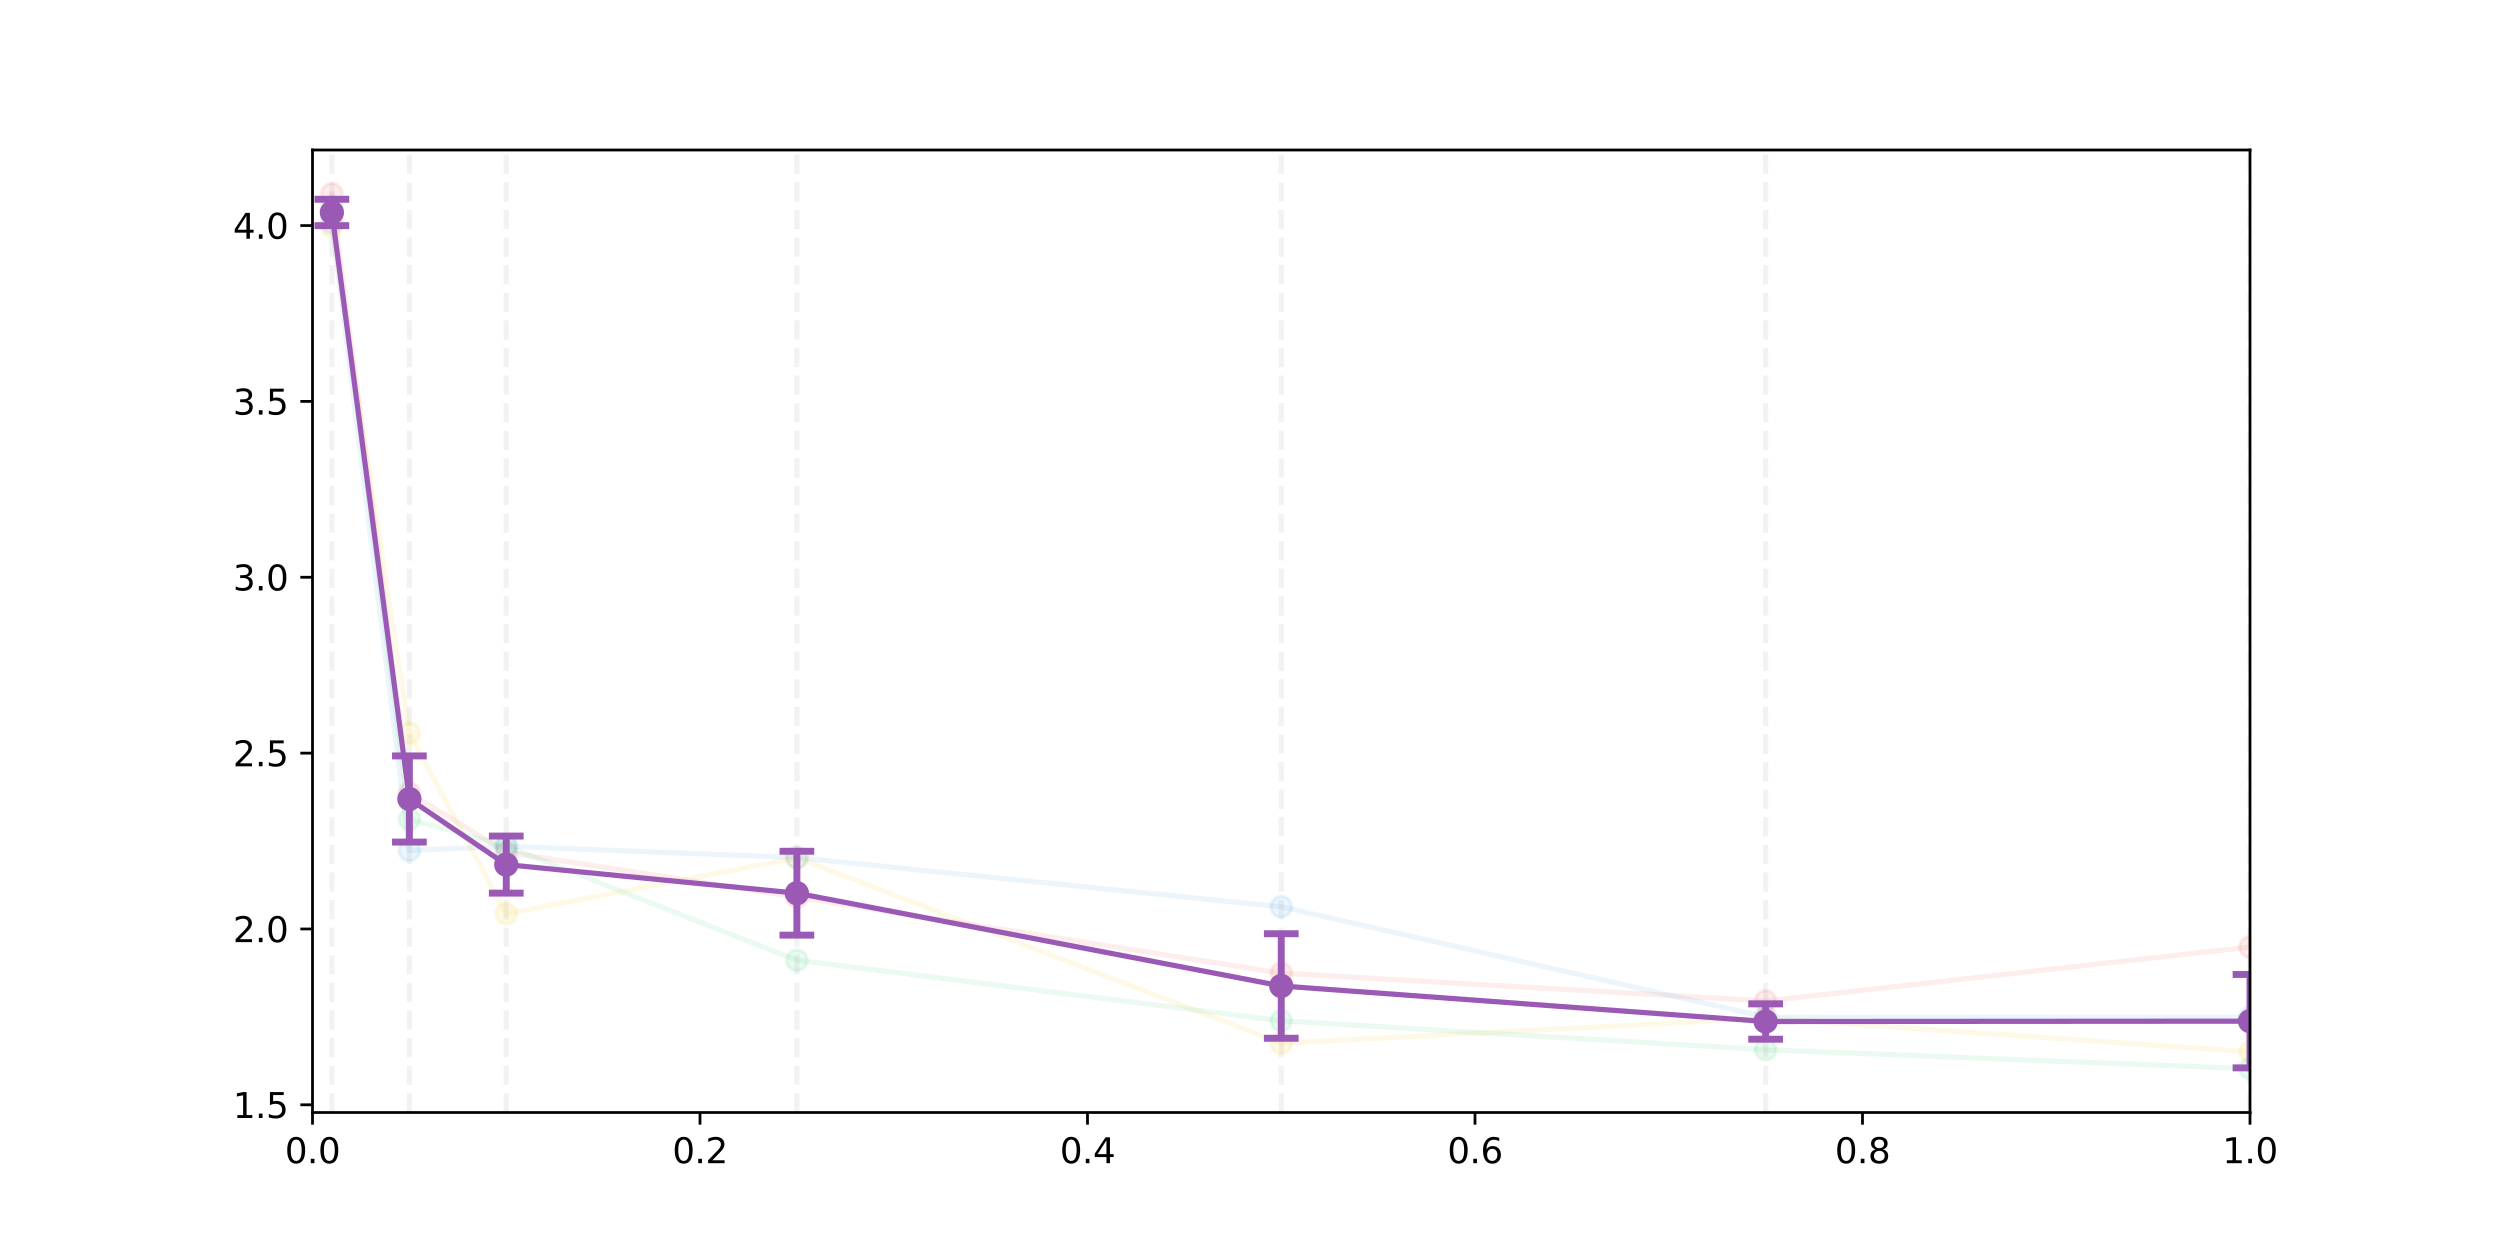 <?xml version="1.0" encoding="utf-8" standalone="no"?>
<!DOCTYPE svg PUBLIC "-//W3C//DTD SVG 1.1//EN"
  "http://www.w3.org/Graphics/SVG/1.1/DTD/svg11.dtd">
<svg xmlns:xlink="http://www.w3.org/1999/xlink" width="720pt" height="360pt" viewBox="0 0 720 360" xmlns="http://www.w3.org/2000/svg" version="1.1">
 <defs>
  <style type="text/css">*{stroke-linejoin: round; stroke-linecap: butt}</style>
 </defs>
 <g id="figure_1">
  <g id="patch_1">
   <path d="M 0 360 
L 720 360 
L 720 0 
L 0 0 
z
" style="fill: #ffffff"/>
  </g>
  <g id="axes_1">
   <g id="patch_2">
    <path d="M 90 320.4 
L 648 320.4 
L 648 43.2 
L 90 43.2 
z
" style="fill: #ffffff"/>
   </g>
   <g id="matplotlib.axis_1">
    <g id="xtick_1">
     <g id="line2d_1">
      <defs>
       <path id="m6397bfc475" d="M 0 0 
L 0 3.5 
" style="stroke: #000000; stroke-width: 0.8"/>
      </defs>
      <g>
       <use xlink:href="#m6397bfc475" x="90" y="320.4" style="stroke: #000000; stroke-width: 0.8"/>
      </g>
     </g>
     <g id="text_1">
      <!-- 0.0 -->
      <g transform="translate(82.048 334.998) scale(0.1 -0.1)">
       <defs>
        <path id="DejaVuSans-30" d="M 2034 4250 
Q 1547 4250 1301 3770 
Q 1056 3291 1056 2328 
Q 1056 1369 1301 889 
Q 1547 409 2034 409 
Q 2525 409 2770 889 
Q 3016 1369 3016 2328 
Q 3016 3291 2770 3770 
Q 2525 4250 2034 4250 
z
M 2034 4750 
Q 2819 4750 3233 4129 
Q 3647 3509 3647 2328 
Q 3647 1150 3233 529 
Q 2819 -91 2034 -91 
Q 1250 -91 836 529 
Q 422 1150 422 2328 
Q 422 3509 836 4129 
Q 1250 4750 2034 4750 
z
" transform="scale(0.016)"/>
        <path id="DejaVuSans-2e" d="M 684 794 
L 1344 794 
L 1344 0 
L 684 0 
L 684 794 
z
" transform="scale(0.016)"/>
       </defs>
       <use xlink:href="#DejaVuSans-30"/>
       <use xlink:href="#DejaVuSans-2e" transform="translate(63.623 0)"/>
       <use xlink:href="#DejaVuSans-30" transform="translate(95.41 0)"/>
      </g>
     </g>
    </g>
    <g id="xtick_2">
     <g id="line2d_2">
      <g>
       <use xlink:href="#m6397bfc475" x="201.6" y="320.4" style="stroke: #000000; stroke-width: 0.8"/>
      </g>
     </g>
     <g id="text_2">
      <!-- 0.2 -->
      <g transform="translate(193.648 334.998) scale(0.1 -0.1)">
       <defs>
        <path id="DejaVuSans-32" d="M 1228 531 
L 3431 531 
L 3431 0 
L 469 0 
L 469 531 
Q 828 903 1448 1529 
Q 2069 2156 2228 2338 
Q 2531 2678 2651 2914 
Q 2772 3150 2772 3378 
Q 2772 3750 2511 3984 
Q 2250 4219 1831 4219 
Q 1534 4219 1204 4116 
Q 875 4013 500 3803 
L 500 4441 
Q 881 4594 1212 4672 
Q 1544 4750 1819 4750 
Q 2544 4750 2975 4387 
Q 3406 4025 3406 3419 
Q 3406 3131 3298 2873 
Q 3191 2616 2906 2266 
Q 2828 2175 2409 1742 
Q 1991 1309 1228 531 
z
" transform="scale(0.016)"/>
       </defs>
       <use xlink:href="#DejaVuSans-30"/>
       <use xlink:href="#DejaVuSans-2e" transform="translate(63.623 0)"/>
       <use xlink:href="#DejaVuSans-32" transform="translate(95.41 0)"/>
      </g>
     </g>
    </g>
    <g id="xtick_3">
     <g id="line2d_3">
      <g>
       <use xlink:href="#m6397bfc475" x="313.2" y="320.4" style="stroke: #000000; stroke-width: 0.8"/>
      </g>
     </g>
     <g id="text_3">
      <!-- 0.4 -->
      <g transform="translate(305.248 334.998) scale(0.1 -0.1)">
       <defs>
        <path id="DejaVuSans-34" d="M 2419 4116 
L 825 1625 
L 2419 1625 
L 2419 4116 
z
M 2253 4666 
L 3047 4666 
L 3047 1625 
L 3713 1625 
L 3713 1100 
L 3047 1100 
L 3047 0 
L 2419 0 
L 2419 1100 
L 313 1100 
L 313 1709 
L 2253 4666 
z
" transform="scale(0.016)"/>
       </defs>
       <use xlink:href="#DejaVuSans-30"/>
       <use xlink:href="#DejaVuSans-2e" transform="translate(63.623 0)"/>
       <use xlink:href="#DejaVuSans-34" transform="translate(95.41 0)"/>
      </g>
     </g>
    </g>
    <g id="xtick_4">
     <g id="line2d_4">
      <g>
       <use xlink:href="#m6397bfc475" x="424.8" y="320.4" style="stroke: #000000; stroke-width: 0.8"/>
      </g>
     </g>
     <g id="text_4">
      <!-- 0.6 -->
      <g transform="translate(416.848 334.998) scale(0.1 -0.1)">
       <defs>
        <path id="DejaVuSans-36" d="M 2113 2584 
Q 1688 2584 1439 2293 
Q 1191 2003 1191 1497 
Q 1191 994 1439 701 
Q 1688 409 2113 409 
Q 2538 409 2786 701 
Q 3034 994 3034 1497 
Q 3034 2003 2786 2293 
Q 2538 2584 2113 2584 
z
M 3366 4563 
L 3366 3988 
Q 3128 4100 2886 4159 
Q 2644 4219 2406 4219 
Q 1781 4219 1451 3797 
Q 1122 3375 1075 2522 
Q 1259 2794 1537 2939 
Q 1816 3084 2150 3084 
Q 2853 3084 3261 2657 
Q 3669 2231 3669 1497 
Q 3669 778 3244 343 
Q 2819 -91 2113 -91 
Q 1303 -91 875 529 
Q 447 1150 447 2328 
Q 447 3434 972 4092 
Q 1497 4750 2381 4750 
Q 2619 4750 2861 4703 
Q 3103 4656 3366 4563 
z
" transform="scale(0.016)"/>
       </defs>
       <use xlink:href="#DejaVuSans-30"/>
       <use xlink:href="#DejaVuSans-2e" transform="translate(63.623 0)"/>
       <use xlink:href="#DejaVuSans-36" transform="translate(95.41 0)"/>
      </g>
     </g>
    </g>
    <g id="xtick_5">
     <g id="line2d_5">
      <g>
       <use xlink:href="#m6397bfc475" x="536.4" y="320.4" style="stroke: #000000; stroke-width: 0.8"/>
      </g>
     </g>
     <g id="text_5">
      <!-- 0.8 -->
      <g transform="translate(528.448 334.998) scale(0.1 -0.1)">
       <defs>
        <path id="DejaVuSans-38" d="M 2034 2216 
Q 1584 2216 1326 1975 
Q 1069 1734 1069 1313 
Q 1069 891 1326 650 
Q 1584 409 2034 409 
Q 2484 409 2743 651 
Q 3003 894 3003 1313 
Q 3003 1734 2745 1975 
Q 2488 2216 2034 2216 
z
M 1403 2484 
Q 997 2584 770 2862 
Q 544 3141 544 3541 
Q 544 4100 942 4425 
Q 1341 4750 2034 4750 
Q 2731 4750 3128 4425 
Q 3525 4100 3525 3541 
Q 3525 3141 3298 2862 
Q 3072 2584 2669 2484 
Q 3125 2378 3379 2068 
Q 3634 1759 3634 1313 
Q 3634 634 3220 271 
Q 2806 -91 2034 -91 
Q 1263 -91 848 271 
Q 434 634 434 1313 
Q 434 1759 690 2068 
Q 947 2378 1403 2484 
z
M 1172 3481 
Q 1172 3119 1398 2916 
Q 1625 2713 2034 2713 
Q 2441 2713 2670 2916 
Q 2900 3119 2900 3481 
Q 2900 3844 2670 4047 
Q 2441 4250 2034 4250 
Q 1625 4250 1398 4047 
Q 1172 3844 1172 3481 
z
" transform="scale(0.016)"/>
       </defs>
       <use xlink:href="#DejaVuSans-30"/>
       <use xlink:href="#DejaVuSans-2e" transform="translate(63.623 0)"/>
       <use xlink:href="#DejaVuSans-38" transform="translate(95.41 0)"/>
      </g>
     </g>
    </g>
    <g id="xtick_6">
     <g id="line2d_6">
      <g>
       <use xlink:href="#m6397bfc475" x="648" y="320.4" style="stroke: #000000; stroke-width: 0.8"/>
      </g>
     </g>
     <g id="text_6">
      <!-- 1.0 -->
      <g transform="translate(640.048 334.998) scale(0.1 -0.1)">
       <defs>
        <path id="DejaVuSans-31" d="M 794 531 
L 1825 531 
L 1825 4091 
L 703 3866 
L 703 4441 
L 1819 4666 
L 2450 4666 
L 2450 531 
L 3481 531 
L 3481 0 
L 794 0 
L 794 531 
z
" transform="scale(0.016)"/>
       </defs>
       <use xlink:href="#DejaVuSans-31"/>
       <use xlink:href="#DejaVuSans-2e" transform="translate(63.623 0)"/>
       <use xlink:href="#DejaVuSans-30" transform="translate(95.41 0)"/>
      </g>
     </g>
    </g>
   </g>
   <g id="matplotlib.axis_2">
    <g id="ytick_1">
     <g id="line2d_7">
      <defs>
       <path id="mb930b5f1fe" d="M 0 0 
L -3.5 0 
" style="stroke: #000000; stroke-width: 0.8"/>
      </defs>
      <g>
       <use xlink:href="#mb930b5f1fe" x="90" y="318.186" style="stroke: #000000; stroke-width: 0.8"/>
      </g>
     </g>
     <g id="text_7">
      <!-- 1.5 -->
      <g transform="translate(67.097 321.986) scale(0.1 -0.1)">
       <defs>
        <path id="DejaVuSans-35" d="M 691 4666 
L 3169 4666 
L 3169 4134 
L 1269 4134 
L 1269 2991 
Q 1406 3038 1543 3061 
Q 1681 3084 1819 3084 
Q 2600 3084 3056 2656 
Q 3513 2228 3513 1497 
Q 3513 744 3044 326 
Q 2575 -91 1722 -91 
Q 1428 -91 1123 -41 
Q 819 9 494 109 
L 494 744 
Q 775 591 1075 516 
Q 1375 441 1709 441 
Q 2250 441 2565 725 
Q 2881 1009 2881 1497 
Q 2881 1984 2565 2268 
Q 2250 2553 1709 2553 
Q 1456 2553 1204 2497 
Q 953 2441 691 2322 
L 691 4666 
z
" transform="scale(0.016)"/>
       </defs>
       <use xlink:href="#DejaVuSans-31"/>
       <use xlink:href="#DejaVuSans-2e" transform="translate(63.623 0)"/>
       <use xlink:href="#DejaVuSans-35" transform="translate(95.41 0)"/>
      </g>
     </g>
    </g>
    <g id="ytick_2">
     <g id="line2d_8">
      <g>
       <use xlink:href="#mb930b5f1fe" x="90" y="267.542" style="stroke: #000000; stroke-width: 0.8"/>
      </g>
     </g>
     <g id="text_8">
      <!-- 2.0 -->
      <g transform="translate(67.097 271.341) scale(0.1 -0.1)">
       <use xlink:href="#DejaVuSans-32"/>
       <use xlink:href="#DejaVuSans-2e" transform="translate(63.623 0)"/>
       <use xlink:href="#DejaVuSans-30" transform="translate(95.41 0)"/>
      </g>
     </g>
    </g>
    <g id="ytick_3">
     <g id="line2d_9">
      <g>
       <use xlink:href="#mb930b5f1fe" x="90" y="216.898" style="stroke: #000000; stroke-width: 0.8"/>
      </g>
     </g>
     <g id="text_9">
      <!-- 2.5 -->
      <g transform="translate(67.097 220.697) scale(0.1 -0.1)">
       <use xlink:href="#DejaVuSans-32"/>
       <use xlink:href="#DejaVuSans-2e" transform="translate(63.623 0)"/>
       <use xlink:href="#DejaVuSans-35" transform="translate(95.41 0)"/>
      </g>
     </g>
    </g>
    <g id="ytick_4">
     <g id="line2d_10">
      <g>
       <use xlink:href="#mb930b5f1fe" x="90" y="166.254" style="stroke: #000000; stroke-width: 0.8"/>
      </g>
     </g>
     <g id="text_10">
      <!-- 3.0 -->
      <g transform="translate(67.097 170.053) scale(0.1 -0.1)">
       <defs>
        <path id="DejaVuSans-33" d="M 2597 2516 
Q 3050 2419 3304 2112 
Q 3559 1806 3559 1356 
Q 3559 666 3084 287 
Q 2609 -91 1734 -91 
Q 1441 -91 1130 -33 
Q 819 25 488 141 
L 488 750 
Q 750 597 1062 519 
Q 1375 441 1716 441 
Q 2309 441 2620 675 
Q 2931 909 2931 1356 
Q 2931 1769 2642 2001 
Q 2353 2234 1838 2234 
L 1294 2234 
L 1294 2753 
L 1863 2753 
Q 2328 2753 2575 2939 
Q 2822 3125 2822 3475 
Q 2822 3834 2567 4026 
Q 2313 4219 1838 4219 
Q 1578 4219 1281 4162 
Q 984 4106 628 3988 
L 628 4550 
Q 988 4650 1302 4700 
Q 1616 4750 1894 4750 
Q 2613 4750 3031 4423 
Q 3450 4097 3450 3541 
Q 3450 3153 3228 2886 
Q 3006 2619 2597 2516 
z
" transform="scale(0.016)"/>
       </defs>
       <use xlink:href="#DejaVuSans-33"/>
       <use xlink:href="#DejaVuSans-2e" transform="translate(63.623 0)"/>
       <use xlink:href="#DejaVuSans-30" transform="translate(95.41 0)"/>
      </g>
     </g>
    </g>
    <g id="ytick_5">
     <g id="line2d_11">
      <g>
       <use xlink:href="#mb930b5f1fe" x="90" y="115.609" style="stroke: #000000; stroke-width: 0.8"/>
      </g>
     </g>
     <g id="text_11">
      <!-- 3.5 -->
      <g transform="translate(67.097 119.409) scale(0.1 -0.1)">
       <use xlink:href="#DejaVuSans-33"/>
       <use xlink:href="#DejaVuSans-2e" transform="translate(63.623 0)"/>
       <use xlink:href="#DejaVuSans-35" transform="translate(95.41 0)"/>
      </g>
     </g>
    </g>
    <g id="ytick_6">
     <g id="line2d_12">
      <g>
       <use xlink:href="#mb930b5f1fe" x="90" y="64.965" style="stroke: #000000; stroke-width: 0.8"/>
      </g>
     </g>
     <g id="text_12">
      <!-- 4.0 -->
      <g transform="translate(67.097 68.764) scale(0.1 -0.1)">
       <use xlink:href="#DejaVuSans-34"/>
       <use xlink:href="#DejaVuSans-2e" transform="translate(63.623 0)"/>
       <use xlink:href="#DejaVuSans-30" transform="translate(95.41 0)"/>
      </g>
     </g>
    </g>
   </g>
   <g id="line2d_13">
    <path d="M 95.58 320.4 
L 95.58 43.2 
" clip-path="url(#pb34d52fcb3)" style="fill: none; stroke-dasharray: 5.55,2.4; stroke-dashoffset: 0; stroke: #808080; stroke-opacity: 0.1; stroke-width: 1.5"/>
   </g>
   <g id="line2d_14">
    <path d="M 117.9 320.4 
L 117.9 43.2 
" clip-path="url(#pb34d52fcb3)" style="fill: none; stroke-dasharray: 5.55,2.4; stroke-dashoffset: 0; stroke: #808080; stroke-opacity: 0.1; stroke-width: 1.5"/>
   </g>
   <g id="line2d_15">
    <path d="M 145.8 320.4 
L 145.8 43.2 
" clip-path="url(#pb34d52fcb3)" style="fill: none; stroke-dasharray: 5.55,2.4; stroke-dashoffset: 0; stroke: #808080; stroke-opacity: 0.1; stroke-width: 1.5"/>
   </g>
   <g id="line2d_16">
    <path d="M 229.5 320.4 
L 229.5 43.2 
" clip-path="url(#pb34d52fcb3)" style="fill: none; stroke-dasharray: 5.55,2.4; stroke-dashoffset: 0; stroke: #808080; stroke-opacity: 0.1; stroke-width: 1.5"/>
   </g>
   <g id="line2d_17">
    <path d="M 369 320.4 
L 369 43.2 
" clip-path="url(#pb34d52fcb3)" style="fill: none; stroke-dasharray: 5.55,2.4; stroke-dashoffset: 0; stroke: #808080; stroke-opacity: 0.1; stroke-width: 1.5"/>
   </g>
   <g id="line2d_18">
    <path d="M 508.5 320.4 
L 508.5 43.2 
" clip-path="url(#pb34d52fcb3)" style="fill: none; stroke-dasharray: 5.55,2.4; stroke-dashoffset: 0; stroke: #808080; stroke-opacity: 0.1; stroke-width: 1.5"/>
   </g>
   <g id="line2d_19">
    <path d="M 648 320.4 
L 648 43.2 
" clip-path="url(#pb34d52fcb3)" style="fill: none; stroke-dasharray: 5.55,2.4; stroke-dashoffset: 0; stroke: #808080; stroke-opacity: 0.1; stroke-width: 1.5"/>
   </g>
   <g id="line2d_20">
    <path d="M 95.58 65.325 
L 117.9 211.161 
L 145.8 263.193 
L 229.5 247.042 
L 369 300.451 
L 508.5 293.237 
L 648 302.923 
" clip-path="url(#pb34d52fcb3)" style="fill: none; stroke: #f1c40f; stroke-opacity: 0.1; stroke-width: 1.5; stroke-linecap: square"/>
    <defs>
     <path id="m08cc44caa8" d="M 0 3 
C 0.796 3 1.559 2.684 2.121 2.121 
C 2.684 1.559 3 0.796 3 0 
C 3 -0.796 2.684 -1.559 2.121 -2.121 
C 1.559 -2.684 0.796 -3 0 -3 
C -0.796 -3 -1.559 -2.684 -2.121 -2.121 
C -2.684 -1.559 -3 -0.796 -3 0 
C -3 0.796 -2.684 1.559 -2.121 2.121 
C -1.559 2.684 -0.796 3 0 3 
z
" style="stroke: #f1c40f; stroke-opacity: 0.1"/>
    </defs>
    <g clip-path="url(#pb34d52fcb3)">
     <use xlink:href="#m08cc44caa8" x="95.58" y="65.325" style="fill: #f1c40f; fill-opacity: 0.1; stroke: #f1c40f; stroke-opacity: 0.1"/>
     <use xlink:href="#m08cc44caa8" x="117.9" y="211.161" style="fill: #f1c40f; fill-opacity: 0.1; stroke: #f1c40f; stroke-opacity: 0.1"/>
     <use xlink:href="#m08cc44caa8" x="145.8" y="263.193" style="fill: #f1c40f; fill-opacity: 0.1; stroke: #f1c40f; stroke-opacity: 0.1"/>
     <use xlink:href="#m08cc44caa8" x="229.5" y="247.042" style="fill: #f1c40f; fill-opacity: 0.1; stroke: #f1c40f; stroke-opacity: 0.1"/>
     <use xlink:href="#m08cc44caa8" x="369" y="300.451" style="fill: #f1c40f; fill-opacity: 0.1; stroke: #f1c40f; stroke-opacity: 0.1"/>
     <use xlink:href="#m08cc44caa8" x="508.5" y="293.237" style="fill: #f1c40f; fill-opacity: 0.1; stroke: #f1c40f; stroke-opacity: 0.1"/>
     <use xlink:href="#m08cc44caa8" x="648" y="302.923" style="fill: #f1c40f; fill-opacity: 0.1; stroke: #f1c40f; stroke-opacity: 0.1"/>
    </g>
   </g>
   <g id="line2d_21">
    <path d="M 95.58 55.8 
L 117.9 228.406 
L 145.8 245.43 
L 229.5 258.382 
L 369 280.261 
L 508.5 288.291 
L 648 272.736 
" clip-path="url(#pb34d52fcb3)" style="fill: none; stroke: #e74c3c; stroke-opacity: 0.1; stroke-width: 1.5; stroke-linecap: square"/>
    <defs>
     <path id="m3fe4b237e1" d="M 0 3 
C 0.796 3 1.559 2.684 2.121 2.121 
C 2.684 1.559 3 0.796 3 0 
C 3 -0.796 2.684 -1.559 2.121 -2.121 
C 1.559 -2.684 0.796 -3 0 -3 
C -0.796 -3 -1.559 -2.684 -2.121 -2.121 
C -2.684 -1.559 -3 -0.796 -3 0 
C -3 0.796 -2.684 1.559 -2.121 2.121 
C -1.559 2.684 -0.796 3 0 3 
z
" style="stroke: #e74c3c; stroke-opacity: 0.1"/>
    </defs>
    <g clip-path="url(#pb34d52fcb3)">
     <use xlink:href="#m3fe4b237e1" x="95.58" y="55.8" style="fill: #e74c3c; fill-opacity: 0.1; stroke: #e74c3c; stroke-opacity: 0.1"/>
     <use xlink:href="#m3fe4b237e1" x="117.9" y="228.406" style="fill: #e74c3c; fill-opacity: 0.1; stroke: #e74c3c; stroke-opacity: 0.1"/>
     <use xlink:href="#m3fe4b237e1" x="145.8" y="245.43" style="fill: #e74c3c; fill-opacity: 0.1; stroke: #e74c3c; stroke-opacity: 0.1"/>
     <use xlink:href="#m3fe4b237e1" x="229.5" y="258.382" style="fill: #e74c3c; fill-opacity: 0.1; stroke: #e74c3c; stroke-opacity: 0.1"/>
     <use xlink:href="#m3fe4b237e1" x="369" y="280.261" style="fill: #e74c3c; fill-opacity: 0.1; stroke: #e74c3c; stroke-opacity: 0.1"/>
     <use xlink:href="#m3fe4b237e1" x="508.5" y="288.291" style="fill: #e74c3c; fill-opacity: 0.1; stroke: #e74c3c; stroke-opacity: 0.1"/>
     <use xlink:href="#m3fe4b237e1" x="648" y="272.736" style="fill: #e74c3c; fill-opacity: 0.1; stroke: #e74c3c; stroke-opacity: 0.1"/>
    </g>
   </g>
   <g id="line2d_22">
    <path d="M 95.58 59.497 
L 117.9 235.929 
L 145.8 243.689 
L 229.5 276.552 
L 369 293.985 
L 508.5 302.335 
L 648 307.8 
" clip-path="url(#pb34d52fcb3)" style="fill: none; stroke: #2ecc71; stroke-opacity: 0.1; stroke-width: 1.5; stroke-linecap: square"/>
    <defs>
     <path id="ma7c3e8461c" d="M 0 3 
C 0.796 3 1.559 2.684 2.121 2.121 
C 2.684 1.559 3 0.796 3 0 
C 3 -0.796 2.684 -1.559 2.121 -2.121 
C 1.559 -2.684 0.796 -3 0 -3 
C -0.796 -3 -1.559 -2.684 -2.121 -2.121 
C -2.684 -1.559 -3 -0.796 -3 0 
C -3 0.796 -2.684 1.559 -2.121 2.121 
C -1.559 2.684 -0.796 3 0 3 
z
" style="stroke: #2ecc71; stroke-opacity: 0.1"/>
    </defs>
    <g clip-path="url(#pb34d52fcb3)">
     <use xlink:href="#ma7c3e8461c" x="95.58" y="59.497" style="fill: #2ecc71; fill-opacity: 0.1; stroke: #2ecc71; stroke-opacity: 0.1"/>
     <use xlink:href="#ma7c3e8461c" x="117.9" y="235.929" style="fill: #2ecc71; fill-opacity: 0.1; stroke: #2ecc71; stroke-opacity: 0.1"/>
     <use xlink:href="#ma7c3e8461c" x="145.8" y="243.689" style="fill: #2ecc71; fill-opacity: 0.1; stroke: #2ecc71; stroke-opacity: 0.1"/>
     <use xlink:href="#ma7c3e8461c" x="229.5" y="276.552" style="fill: #2ecc71; fill-opacity: 0.1; stroke: #2ecc71; stroke-opacity: 0.1"/>
     <use xlink:href="#ma7c3e8461c" x="369" y="293.985" style="fill: #2ecc71; fill-opacity: 0.1; stroke: #2ecc71; stroke-opacity: 0.1"/>
     <use xlink:href="#ma7c3e8461c" x="508.5" y="302.335" style="fill: #2ecc71; fill-opacity: 0.1; stroke: #2ecc71; stroke-opacity: 0.1"/>
     <use xlink:href="#ma7c3e8461c" x="648" y="307.8" style="fill: #2ecc71; fill-opacity: 0.1; stroke: #2ecc71; stroke-opacity: 0.1"/>
    </g>
   </g>
   <g id="line2d_23">
    <path d="M 95.58 64.163 
L 117.9 244.932 
L 145.8 243.715 
L 229.5 246.986 
L 369 261.156 
L 508.5 292.92 
L 648 292.92 
" clip-path="url(#pb34d52fcb3)" style="fill: none; stroke: #3498db; stroke-opacity: 0.1; stroke-width: 1.5; stroke-linecap: square"/>
    <defs>
     <path id="m72716e3ff4" d="M 0 3 
C 0.796 3 1.559 2.684 2.121 2.121 
C 2.684 1.559 3 0.796 3 0 
C 3 -0.796 2.684 -1.559 2.121 -2.121 
C 1.559 -2.684 0.796 -3 0 -3 
C -0.796 -3 -1.559 -2.684 -2.121 -2.121 
C -2.684 -1.559 -3 -0.796 -3 0 
C -3 0.796 -2.684 1.559 -2.121 2.121 
C -1.559 2.684 -0.796 3 0 3 
z
" style="stroke: #3498db; stroke-opacity: 0.1"/>
    </defs>
    <g clip-path="url(#pb34d52fcb3)">
     <use xlink:href="#m72716e3ff4" x="95.58" y="64.163" style="fill: #3498db; fill-opacity: 0.1; stroke: #3498db; stroke-opacity: 0.1"/>
     <use xlink:href="#m72716e3ff4" x="117.9" y="244.932" style="fill: #3498db; fill-opacity: 0.1; stroke: #3498db; stroke-opacity: 0.1"/>
     <use xlink:href="#m72716e3ff4" x="145.8" y="243.715" style="fill: #3498db; fill-opacity: 0.1; stroke: #3498db; stroke-opacity: 0.1"/>
     <use xlink:href="#m72716e3ff4" x="229.5" y="246.986" style="fill: #3498db; fill-opacity: 0.1; stroke: #3498db; stroke-opacity: 0.1"/>
     <use xlink:href="#m72716e3ff4" x="369" y="261.156" style="fill: #3498db; fill-opacity: 0.1; stroke: #3498db; stroke-opacity: 0.1"/>
     <use xlink:href="#m72716e3ff4" x="508.5" y="292.92" style="fill: #3498db; fill-opacity: 0.1; stroke: #3498db; stroke-opacity: 0.1"/>
     <use xlink:href="#m72716e3ff4" x="648" y="292.92" style="fill: #3498db; fill-opacity: 0.1; stroke: #3498db; stroke-opacity: 0.1"/>
    </g>
   </g>
   <g id="LineCollection_1">
    <path d="M 95.58 64.999 
L 95.58 57.393 
" clip-path="url(#pb34d52fcb3)" style="fill: none; stroke: #9b59b6; stroke-width: 2"/>
    <path d="M 117.9 242.512 
L 117.9 217.702 
" clip-path="url(#pb34d52fcb3)" style="fill: none; stroke: #9b59b6; stroke-width: 2"/>
    <path d="M 145.8 257.227 
L 145.8 240.786 
" clip-path="url(#pb34d52fcb3)" style="fill: none; stroke: #9b59b6; stroke-width: 2"/>
    <path d="M 229.5 269.318 
L 229.5 245.163 
" clip-path="url(#pb34d52fcb3)" style="fill: none; stroke: #9b59b6; stroke-width: 2"/>
    <path d="M 369 299.014 
L 369 268.912 
" clip-path="url(#pb34d52fcb3)" style="fill: none; stroke: #9b59b6; stroke-width: 2"/>
    <path d="M 508.5 299.286 
L 508.5 289.105 
" clip-path="url(#pb34d52fcb3)" style="fill: none; stroke: #9b59b6; stroke-width: 2"/>
    <path d="M 648 307.542 
L 648 280.647 
" clip-path="url(#pb34d52fcb3)" style="fill: none; stroke: #9b59b6; stroke-width: 2"/>
   </g>
   <g id="line2d_24">
    <defs>
     <path id="mea5f882104" d="M 5 0 
L -5 -0 
" style="stroke: #9b59b6; stroke-width: 2"/>
    </defs>
    <g clip-path="url(#pb34d52fcb3)">
     <use xlink:href="#mea5f882104" x="95.58" y="64.999" style="fill: #9b59b6; stroke: #9b59b6; stroke-width: 2"/>
     <use xlink:href="#mea5f882104" x="117.9" y="242.512" style="fill: #9b59b6; stroke: #9b59b6; stroke-width: 2"/>
     <use xlink:href="#mea5f882104" x="145.8" y="257.227" style="fill: #9b59b6; stroke: #9b59b6; stroke-width: 2"/>
     <use xlink:href="#mea5f882104" x="229.5" y="269.318" style="fill: #9b59b6; stroke: #9b59b6; stroke-width: 2"/>
     <use xlink:href="#mea5f882104" x="369" y="299.014" style="fill: #9b59b6; stroke: #9b59b6; stroke-width: 2"/>
     <use xlink:href="#mea5f882104" x="508.5" y="299.286" style="fill: #9b59b6; stroke: #9b59b6; stroke-width: 2"/>
     <use xlink:href="#mea5f882104" x="648" y="307.542" style="fill: #9b59b6; stroke: #9b59b6; stroke-width: 2"/>
    </g>
   </g>
   <g id="line2d_25">
    <g clip-path="url(#pb34d52fcb3)">
     <use xlink:href="#mea5f882104" x="95.58" y="57.393" style="fill: #9b59b6; stroke: #9b59b6; stroke-width: 2"/>
     <use xlink:href="#mea5f882104" x="117.9" y="217.702" style="fill: #9b59b6; stroke: #9b59b6; stroke-width: 2"/>
     <use xlink:href="#mea5f882104" x="145.8" y="240.786" style="fill: #9b59b6; stroke: #9b59b6; stroke-width: 2"/>
     <use xlink:href="#mea5f882104" x="229.5" y="245.163" style="fill: #9b59b6; stroke: #9b59b6; stroke-width: 2"/>
     <use xlink:href="#mea5f882104" x="369" y="268.912" style="fill: #9b59b6; stroke: #9b59b6; stroke-width: 2"/>
     <use xlink:href="#mea5f882104" x="508.5" y="289.105" style="fill: #9b59b6; stroke: #9b59b6; stroke-width: 2"/>
     <use xlink:href="#mea5f882104" x="648" y="280.647" style="fill: #9b59b6; stroke: #9b59b6; stroke-width: 2"/>
    </g>
   </g>
   <g id="line2d_26">
    <path d="M 95.58 61.196 
L 117.9 230.107 
L 145.8 249.007 
L 229.5 257.24 
L 369 283.963 
L 508.5 294.196 
L 648 294.095 
" clip-path="url(#pb34d52fcb3)" style="fill: none; stroke: #9b59b6; stroke-width: 1.5; stroke-linecap: square"/>
    <defs>
     <path id="m196918b5c1" d="M 0 3 
C 0.796 3 1.559 2.684 2.121 2.121 
C 2.684 1.559 3 0.796 3 0 
C 3 -0.796 2.684 -1.559 2.121 -2.121 
C 1.559 -2.684 0.796 -3 0 -3 
C -0.796 -3 -1.559 -2.684 -2.121 -2.121 
C -2.684 -1.559 -3 -0.796 -3 0 
C -3 0.796 -2.684 1.559 -2.121 2.121 
C -1.559 2.684 -0.796 3 0 3 
z
" style="stroke: #9b59b6"/>
    </defs>
    <g clip-path="url(#pb34d52fcb3)">
     <use xlink:href="#m196918b5c1" x="95.58" y="61.196" style="fill: #9b59b6; stroke: #9b59b6"/>
     <use xlink:href="#m196918b5c1" x="117.9" y="230.107" style="fill: #9b59b6; stroke: #9b59b6"/>
     <use xlink:href="#m196918b5c1" x="145.8" y="249.007" style="fill: #9b59b6; stroke: #9b59b6"/>
     <use xlink:href="#m196918b5c1" x="229.5" y="257.24" style="fill: #9b59b6; stroke: #9b59b6"/>
     <use xlink:href="#m196918b5c1" x="369" y="283.963" style="fill: #9b59b6; stroke: #9b59b6"/>
     <use xlink:href="#m196918b5c1" x="508.5" y="294.196" style="fill: #9b59b6; stroke: #9b59b6"/>
     <use xlink:href="#m196918b5c1" x="648" y="294.095" style="fill: #9b59b6; stroke: #9b59b6"/>
    </g>
   </g>
   <g id="patch_3">
    <path d="M 90 320.4 
L 90 43.2 
" style="fill: none; stroke: #000000; stroke-width: 0.8; stroke-linejoin: miter; stroke-linecap: square"/>
   </g>
   <g id="patch_4">
    <path d="M 648 320.4 
L 648 43.2 
" style="fill: none; stroke: #000000; stroke-width: 0.8; stroke-linejoin: miter; stroke-linecap: square"/>
   </g>
   <g id="patch_5">
    <path d="M 90 320.4 
L 648 320.4 
" style="fill: none; stroke: #000000; stroke-width: 0.8; stroke-linejoin: miter; stroke-linecap: square"/>
   </g>
   <g id="patch_6">
    <path d="M 90 43.2 
L 648 43.2 
" style="fill: none; stroke: #000000; stroke-width: 0.8; stroke-linejoin: miter; stroke-linecap: square"/>
   </g>
  </g>
 </g>
 <defs>
  <clipPath id="pb34d52fcb3">
   <rect x="90" y="43.2" width="558" height="277.2"/>
  </clipPath>
 </defs>
</svg>
